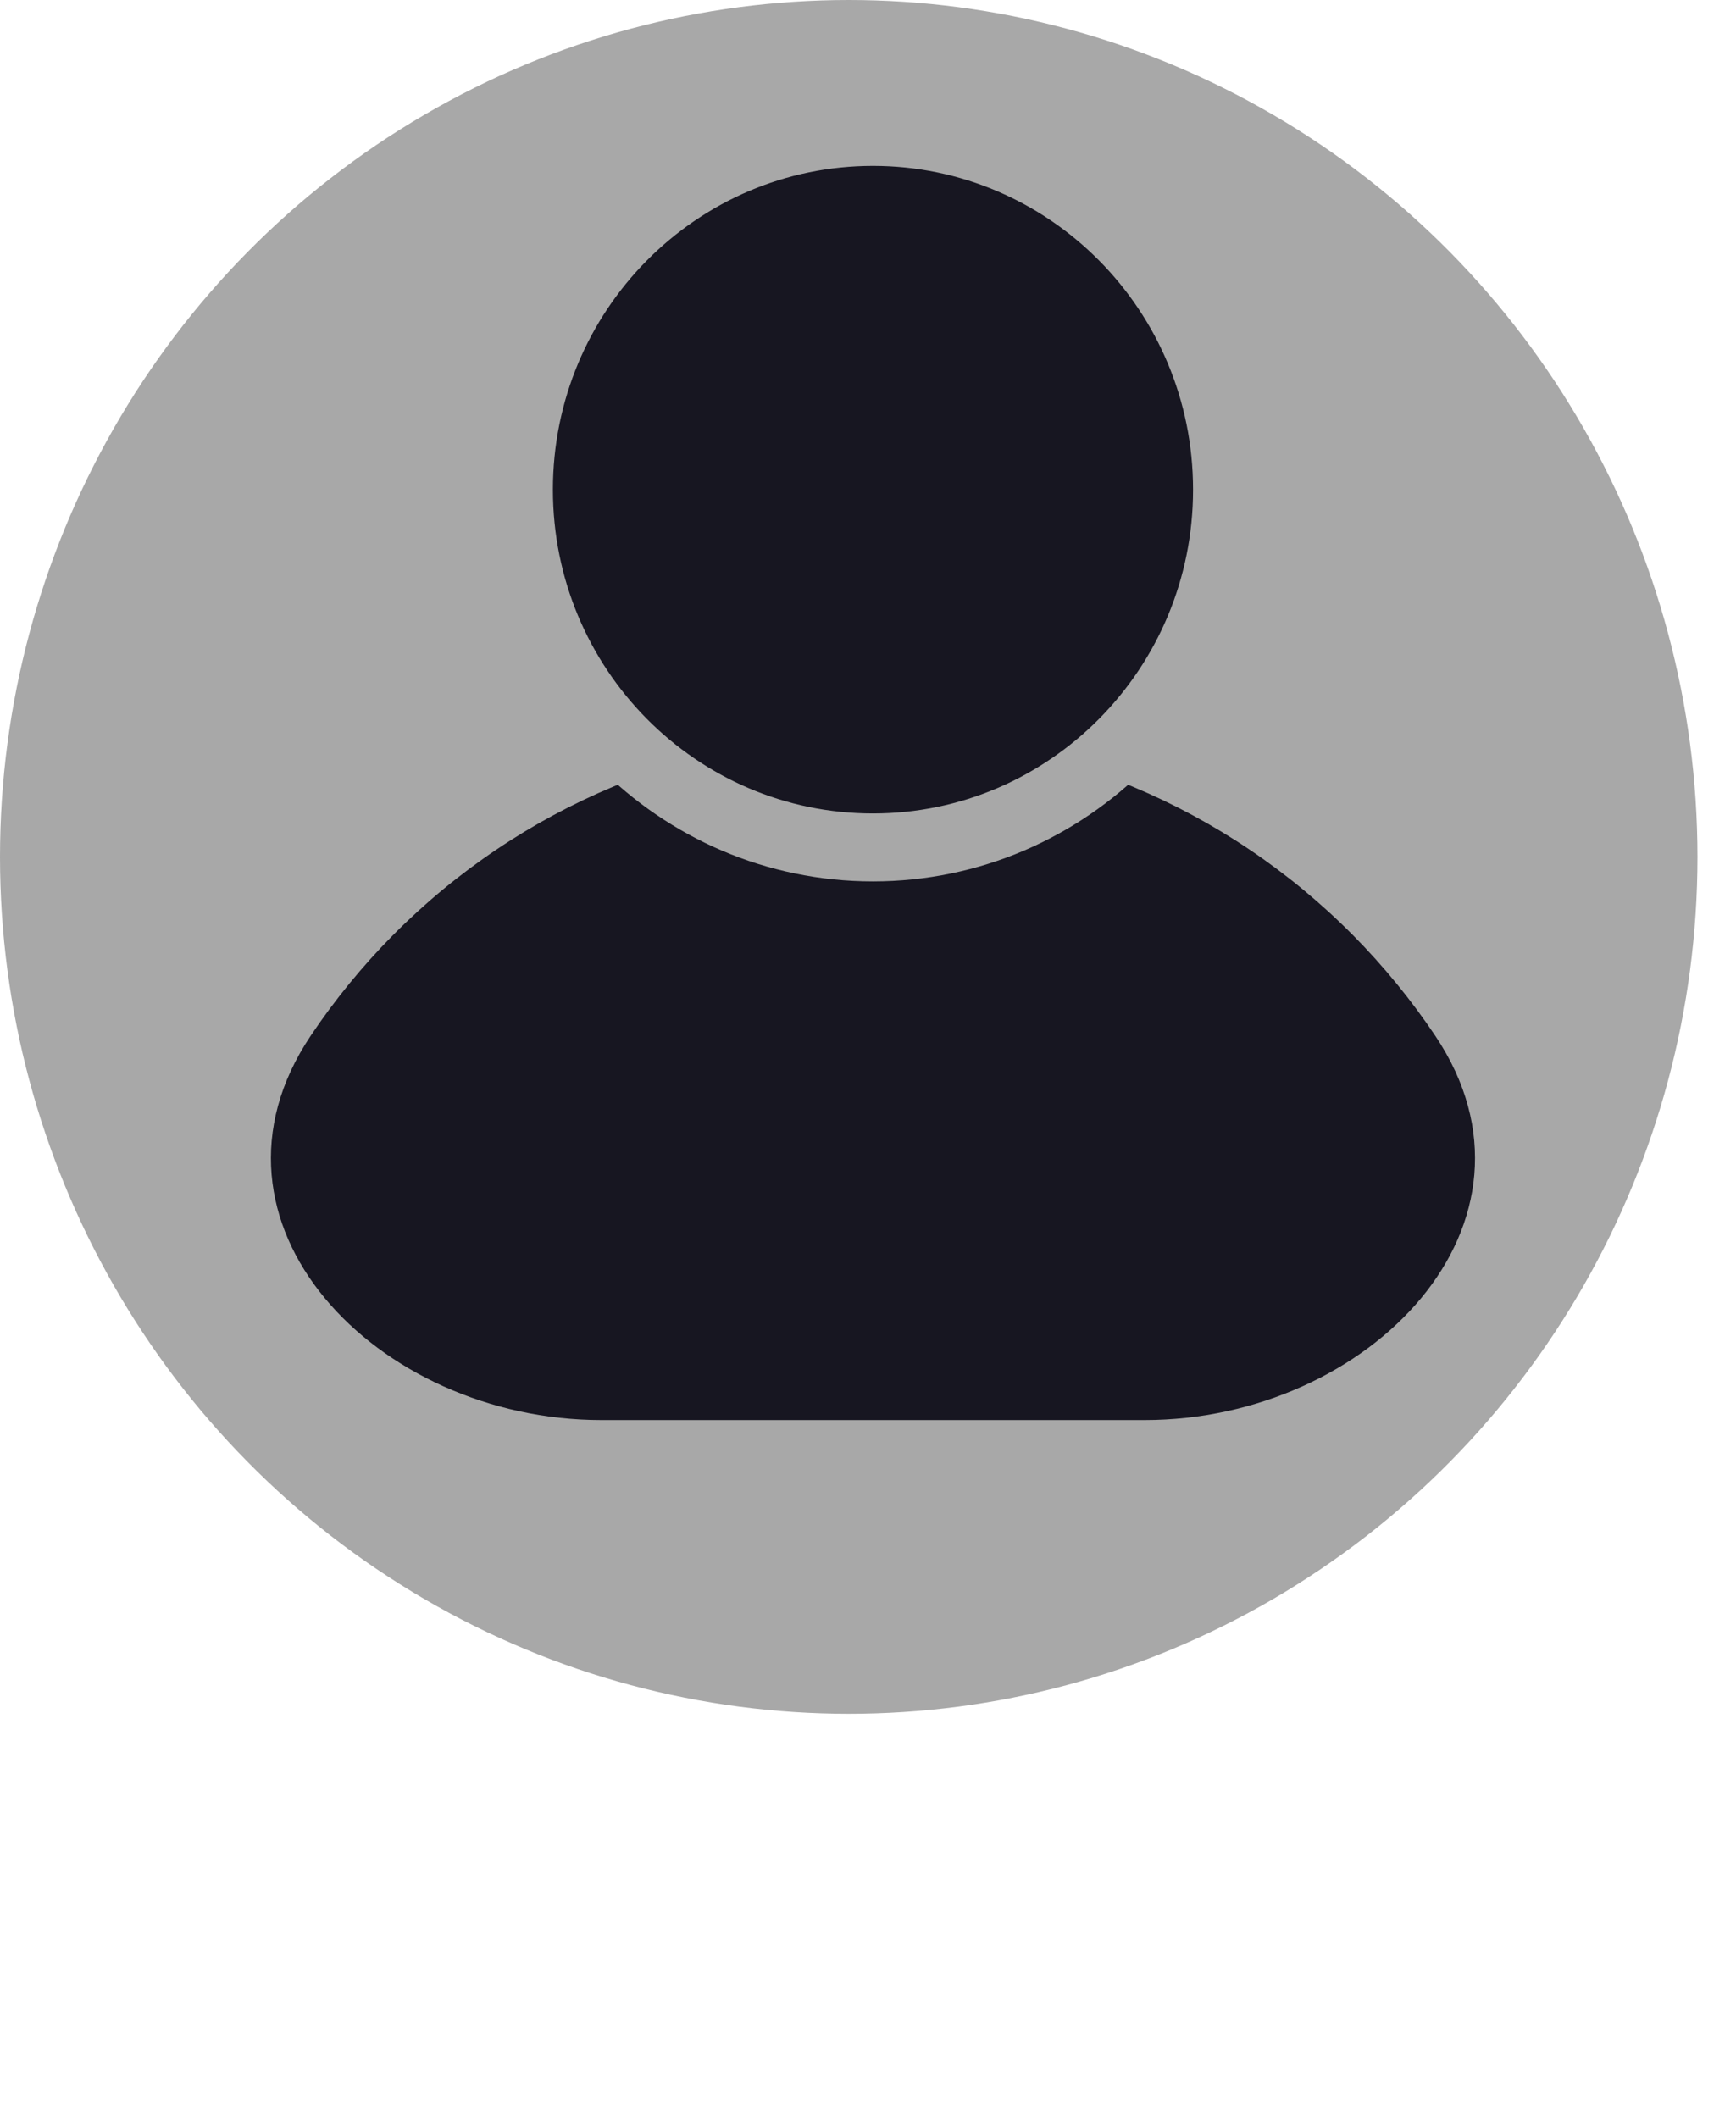 <svg width="41" height="50" viewBox="0 0 41 50" fill="none" xmlns="http://www.w3.org/2000/svg">
<g id="Group 58">
<ellipse id="Ellipse 23" cx="20.045" cy="20.231" rx="20.045" ry="20.231" fill="#A8A8A8"/>
<path id="Ellipse 21" d="M27.032 33.526C32.345 33.526 36.856 28.866 33.897 24.453C33.33 23.608 32.681 22.813 31.956 22.081C28.949 19.046 24.87 17.341 20.617 17.341C16.364 17.341 12.286 19.046 9.278 22.081C8.553 22.813 7.905 23.608 7.338 24.453C4.378 28.866 8.889 33.526 14.203 33.526L20.617 33.526H27.032Z" fill="#171621"/>
<path id="Ellipse 22" d="M28.979 11.561C28.979 16.233 25.228 20.007 20.617 20.007C16.006 20.007 12.256 16.233 12.256 11.561C12.256 6.889 16.006 3.114 20.617 3.114C25.228 3.114 28.979 6.889 28.979 11.561Z" fill="#171621" stroke="#A8A8A8" stroke-width="1.604"/>
</g>
</svg>
